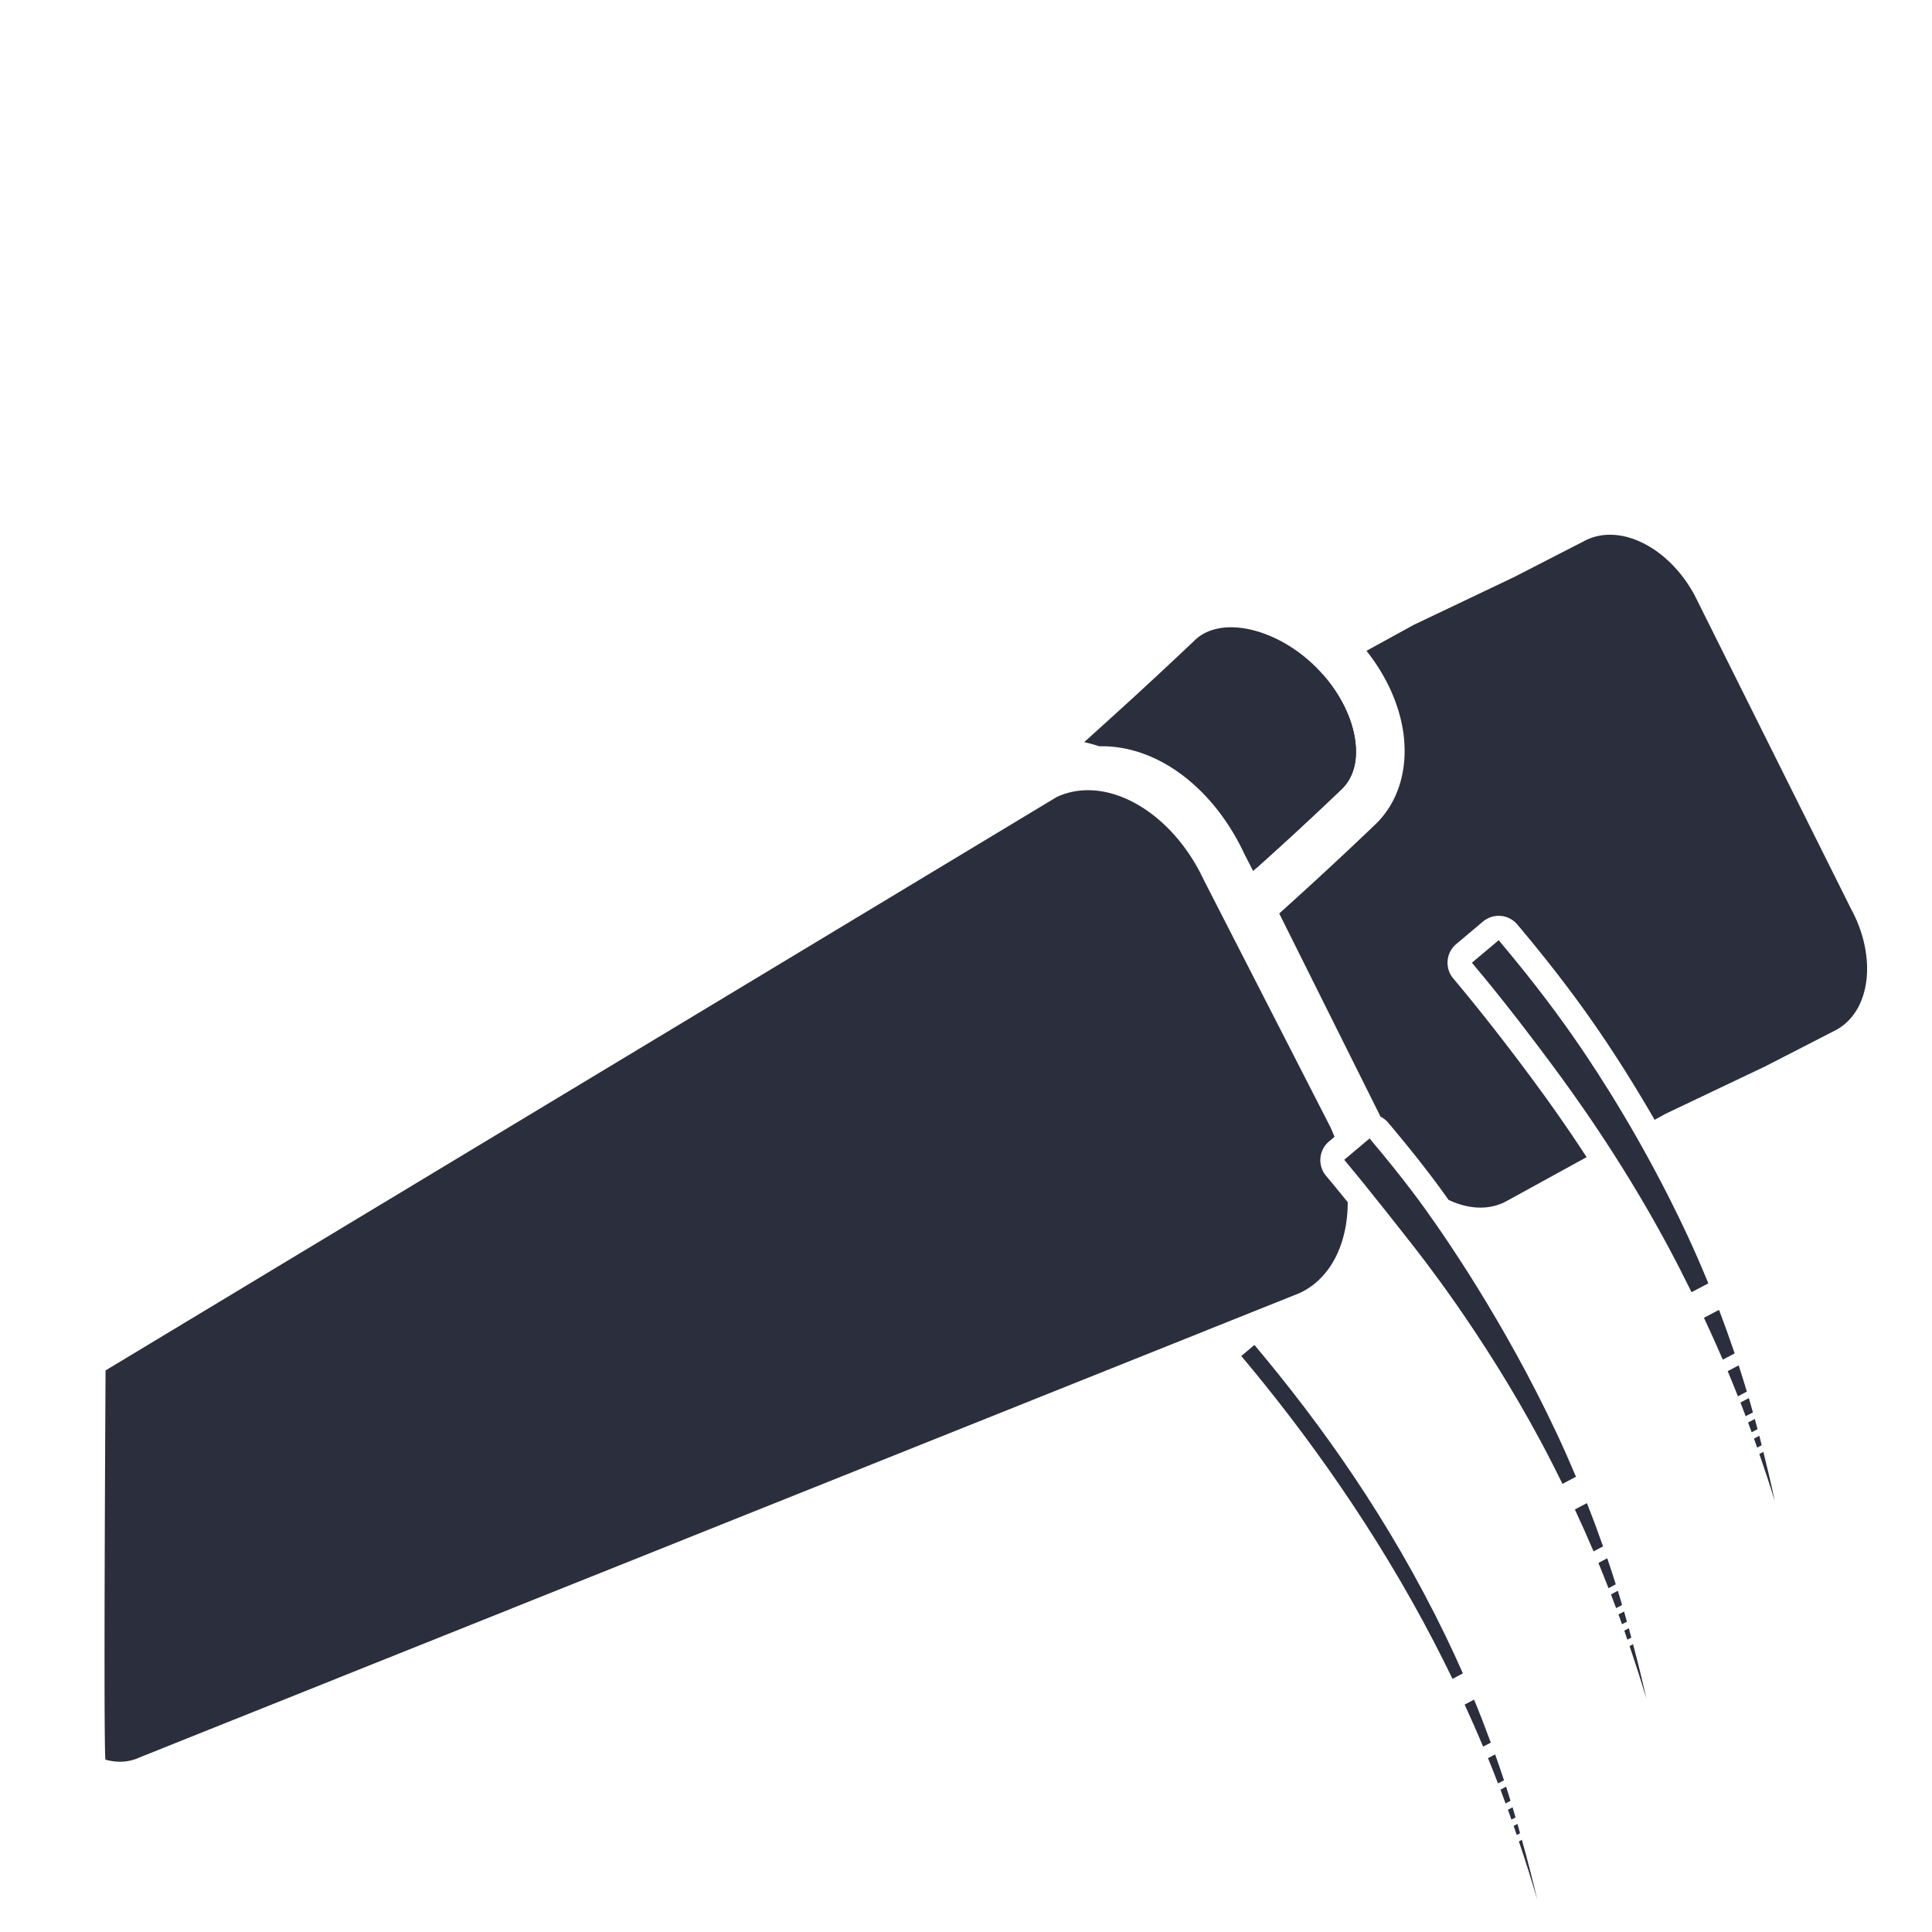 <?xml version="1.0" encoding="UTF-8" standalone="no"?>
<!-- Created with Inkscape (http://www.inkscape.org/) -->

<svg
   xmlns:dc="http://purl.org/dc/elements/1.1/"
   xmlns:cc="http://creativecommons.org/ns#"
   xmlns:rdf="http://www.w3.org/1999/02/22-rdf-syntax-ns#"
   xmlns:svg="http://www.w3.org/2000/svg"
   xmlns="http://www.w3.org/2000/svg"
   xmlns:sodipodi="http://sodipodi.sourceforge.net/DTD/sodipodi-0.dtd"
   xmlns:inkscape="http://www.inkscape.org/namespaces/inkscape"
   width="300"
   height="300"
   viewBox="0 0 79.375 79.375"
   version="1.1"
   id="svg2822"
   inkscape:version="0.92.2 2405546, 2018-03-11"
   sodipodi:docname="hand-controller-free-hand.svg"
   inkscape:export-filename="/home/bastian/Sync/VRAR Requirements Visualization/virtual-reality-icons repository/900px/hand-controller-free-hand.png"
   inkscape:export-xdpi="288"
   inkscape:export-ydpi="288">
  <defs
     id="defs2816">
    <clipPath
       clipPathUnits="userSpaceOnUse"
       id="clipPath6262-7">
      <rect
         y="220.75"
         x="26.85"
         height="6.375"
         width="3.825"
         id="rect6264-2"
         style="color:#bebebe;display:inline;overflow:visible;visibility:visible;fill:#bebebe;fill-opacity:1;fill-rule:nonzero;stroke:none;stroke-width:2;marker:none" />
    </clipPath>
    <clipPath
       clipPathUnits="userSpaceOnUse"
       id="clipPath6258-2">
      <rect
         y="221.282"
         x="26.966"
         height="5.313"
         width="2.898"
         id="rect6260-6"
         style="color:#bebebe;display:inline;overflow:visible;visibility:visible;fill:#bebebe;fill-opacity:1;fill-rule:nonzero;stroke:none;stroke-width:2;marker:none" />
    </clipPath>
    <clipPath
       clipPathUnits="userSpaceOnUse"
       id="clipPath6254-1">
      <rect
         y="221.502"
         x="26.999"
         height="4.878"
         width="1.876"
         id="rect6256-0"
         style="color:#bebebe;display:inline;overflow:visible;visibility:visible;fill:#bebebe;fill-opacity:1;stroke:none;stroke-width:2;marker:none" />
    </clipPath>
    <clipPath
       clipPathUnits="userSpaceOnUse"
       id="clipPath6262-7-6">
      <rect
         y="220.75"
         x="26.85"
         height="6.375"
         width="3.825"
         id="rect6264-2-2"
         style="color:#bebebe;display:inline;overflow:visible;visibility:visible;fill:#bebebe;fill-opacity:1;fill-rule:nonzero;stroke:none;stroke-width:2;marker:none" />
    </clipPath>
    <clipPath
       clipPathUnits="userSpaceOnUse"
       id="clipPath6258-2-9">
      <rect
         y="221.282"
         x="26.966"
         height="5.313"
         width="2.898"
         id="rect6260-6-1"
         style="color:#bebebe;display:inline;overflow:visible;visibility:visible;fill:#bebebe;fill-opacity:1;fill-rule:nonzero;stroke:none;stroke-width:2;marker:none" />
    </clipPath>
    <clipPath
       clipPathUnits="userSpaceOnUse"
       id="clipPath6254-1-2">
      <rect
         y="221.502"
         x="26.999"
         height="4.878"
         width="1.876"
         id="rect6256-0-7"
         style="color:#bebebe;display:inline;overflow:visible;visibility:visible;fill:#bebebe;fill-opacity:1;stroke:none;stroke-width:2;marker:none" />
    </clipPath>
    <clipPath
       clipPathUnits="userSpaceOnUse"
       id="clipPath6262-7-6-9">
      <rect
         y="220.75"
         x="26.85"
         height="6.375"
         width="3.825"
         id="rect6264-2-2-3"
         style="color:#bebebe;display:inline;overflow:visible;visibility:visible;fill:#bebebe;fill-opacity:1;fill-rule:nonzero;stroke:none;stroke-width:2;marker:none" />
    </clipPath>
    <clipPath
       clipPathUnits="userSpaceOnUse"
       id="clipPath6258-2-9-1">
      <rect
         y="221.282"
         x="26.966"
         height="5.313"
         width="2.898"
         id="rect6260-6-1-9"
         style="color:#bebebe;display:inline;overflow:visible;visibility:visible;fill:#bebebe;fill-opacity:1;fill-rule:nonzero;stroke:none;stroke-width:2;marker:none" />
    </clipPath>
    <clipPath
       clipPathUnits="userSpaceOnUse"
       id="clipPath6254-1-2-4">
      <rect
         y="221.502"
         x="26.999"
         height="4.878"
         width="1.876"
         id="rect6256-0-7-7"
         style="color:#bebebe;display:inline;overflow:visible;visibility:visible;fill:#bebebe;fill-opacity:1;stroke:none;stroke-width:2;marker:none" />
    </clipPath>
    <clipPath
       clipPathUnits="userSpaceOnUse"
       id="clipPath6254-1-2-4-6">
      <rect
         y="221.502"
         x="26.999"
         height="4.878"
         width="1.876"
         id="rect6256-0-7-7-1"
         style="color:#bebebe;display:inline;overflow:visible;visibility:visible;fill:#bebebe;fill-opacity:1;stroke:none;stroke-width:2;marker:none" />
    </clipPath>
    <clipPath
       clipPathUnits="userSpaceOnUse"
       id="clipPath6258-2-9-1-5">
      <rect
         y="221.282"
         x="26.966"
         height="5.313"
         width="2.898"
         id="rect6260-6-1-9-5"
         style="color:#bebebe;display:inline;overflow:visible;visibility:visible;fill:#bebebe;fill-opacity:1;fill-rule:nonzero;stroke:none;stroke-width:2;marker:none" />
    </clipPath>
    <clipPath
       clipPathUnits="userSpaceOnUse"
       id="clipPath6262-7-6-9-4">
      <rect
         y="220.75"
         x="26.85"
         height="6.375"
         width="3.825"
         id="rect6264-2-2-3-7"
         style="color:#bebebe;display:inline;overflow:visible;visibility:visible;fill:#bebebe;fill-opacity:1;fill-rule:nonzero;stroke:none;stroke-width:2;marker:none" />
    </clipPath>
    <clipPath
       clipPathUnits="userSpaceOnUse"
       id="clipPath6254-1-2-8">
      <rect
         y="221.502"
         x="26.999"
         height="4.878"
         width="1.876"
         id="rect6256-0-7-8"
         style="color:#bebebe;display:inline;overflow:visible;visibility:visible;fill:#bebebe;fill-opacity:1;stroke:none;stroke-width:2;marker:none" />
    </clipPath>
    <clipPath
       clipPathUnits="userSpaceOnUse"
       id="clipPath6258-2-9-4">
      <rect
         y="221.282"
         x="26.966"
         height="5.313"
         width="2.898"
         id="rect6260-6-1-3"
         style="color:#bebebe;display:inline;overflow:visible;visibility:visible;fill:#bebebe;fill-opacity:1;fill-rule:nonzero;stroke:none;stroke-width:2;marker:none" />
    </clipPath>
    <clipPath
       clipPathUnits="userSpaceOnUse"
       id="clipPath6262-7-6-1">
      <rect
         y="220.75"
         x="26.85"
         height="6.375"
         width="3.825"
         id="rect6264-2-2-4"
         style="color:#bebebe;display:inline;overflow:visible;visibility:visible;fill:#bebebe;fill-opacity:1;fill-rule:nonzero;stroke:none;stroke-width:2;marker:none" />
    </clipPath>
    <inkscape:path-effect
       effect="powerstroke"
       id="path-effect12069"
       is_visible="true"
       offset_points="0.004,0.718 | 0.5,0.458 | 1,-1.1980443e-05"
       sort_points="true"
       interpolator_type="CubicBezierFit"
       interpolator_beta="0.2"
       start_linecap_type="butt"
       linejoin_type="extrp_arc"
       miter_limit="4"
       end_linecap_type="butt" />
    <inkscape:path-effect
       effect="powerstroke"
       id="path-effect12071"
       is_visible="true"
       offset_points="0.002,0.352 | 0.501,0.267 | 1,-1.1980444e-05"
       sort_points="true"
       interpolator_type="CubicBezierFit"
       interpolator_beta="0.2"
       start_linecap_type="butt"
       linejoin_type="extrp_arc"
       miter_limit="4"
       end_linecap_type="butt" />
    <inkscape:path-effect
       effect="powerstroke"
       id="path-effect12067"
       is_visible="true"
       offset_points="0.012,0.68 | 1,0.367 | 2,-1.1980443e-05"
       sort_points="true"
       interpolator_type="CubicBezierFit"
       interpolator_beta="0.2"
       start_linecap_type="butt"
       linejoin_type="extrp_arc"
       miter_limit="4"
       end_linecap_type="butt" />
  </defs>
  <sodipodi:namedview
     id="base"
     pagecolor="#dddddd"
     bordercolor="#666666"
     borderopacity="1.0"
     inkscape:pageopacity="0"
     inkscape:pageshadow="2"
     inkscape:zoom="1.4142136"
     inkscape:cx="68.020285"
     inkscape:cy="184.21254"
     inkscape:document-units="mm"
     inkscape:current-layer="layer1"
     showgrid="false"
     inkscape:window-width="1920"
     inkscape:window-height="1016"
     inkscape:window-x="0"
     inkscape:window-y="27"
     inkscape:window-maximized="1"
     units="px"
     inkscape:snap-global="false"
     fit-margin-top="5"
     fit-margin-left="5"
     fit-margin-right="5"
     fit-margin-bottom="5"
     inkscape:snap-grids="true">
    <inkscape:grid
       type="xygrid"
       id="grid3470"
       originx="-180.986"
       originy="-153.567"
       empspacing="4" />
  </sodipodi:namedview>
  <g
     inkscape:label="Layer 1"
     inkscape:groupmode="layer"
     id="layer1"
     transform="translate(-180.986,-64.058)">
    <g
       id="g6111"
       transform="matrix(1.489,0,0,1.489,-109.078,-50.161)"
       style="stroke-width:0.672">
      <path
         style="opacity:1;fill:#2b2e3c;fill-opacity:1;fill-rule:evenodd;stroke:none;stroke-width:15.618;stroke-linecap:square;stroke-linejoin:miter;stroke-miterlimit:4;stroke-dasharray:none;stroke-dashoffset:0;stroke-opacity:1"
         d="M 168.266 122.475 C 166.707 122.52 165.19 122.857 163.76 123.525 L 16.316 212.41 C 16.316 212.41 15.959 272.754 16.316 272.754 C 18.123 273.241 19.936 273.172 21.564 272.41 L 201.43 200.41 C 206.252 198.155 208.859 192.729 208.865 186.34 C 207.68 184.873 206.511 183.441 205.506 182.246 A 3.78 3.78 0 0 1 205.965 176.918 L 206.816 176.201 C 206.608 175.682 206.396 175.163 206.154 174.646 L 186.568 136.41 C 182.5 127.712 175.017 122.29 168.266 122.475 z "
         transform="matrix(0.178,0,0,0.178,194.813,76.712)"
         id="rect2278-4-3-6-0" />
    </g>
    <path
       style="opacity:1;fill:#2b2e3c;fill-opacity:1;fill-rule:evenodd;stroke:none;stroke-width:16.776;stroke-linecap:square;stroke-linejoin:miter;stroke-miterlimit:4;stroke-dasharray:none;stroke-dashoffset:0;stroke-opacity:1"
       d="M 249.736 82.906 C 249.426 82.902 249.116 82.913 248.811 82.939 C 247.682 83.038 246.594 83.35 245.586 83.895 L 234.676 89.498 L 219.184 96.873 L 211.852 100.9 C 214.861 104.698 216.806 108.926 217.498 113.15 C 218.363 118.427 217.185 123.91 213.359 127.684 A 3.78 3.78 0 0 1 213.318 127.725 C 207.077 133.698 202.386 137.963 198.326 141.623 L 214.035 173.125 A 3.78 3.78 0 0 1 215.227 174.064 C 219.929 179.652 222.597 183.225 224.576 186.02 C 227.644 187.487 230.863 187.676 233.531 186.234 L 245.982 179.398 C 242.284 173.727 239.189 169.51 237.67 167.453 C 235.01 163.852 230.363 157.704 225.305 151.693 A 3.78 3.78 0 0 1 225.77 146.363 L 229.918 142.871 A 3.78 3.78 0 0 1 232.244 141.986 A 3.78 3.78 0 0 1 235.24 143.33 C 241.037 150.218 244.978 155.564 248.057 160.078 C 249.65 162.414 252.809 167.165 256.523 173.611 L 258.238 172.67 L 273.73 165.295 L 284.641 159.691 C 290.022 156.784 291.057 148.397 286.963 140.885 L 262.688 92.207 C 259.569 86.485 254.401 82.971 249.736 82.906 z M 205.109 104.602 L 194.477 110.438 C 189.095 113.344 188.059 121.734 192.152 129.246 L 194.803 134.561 C 198.415 131.316 202.397 127.714 208.053 122.303 C 208.056 122.3 208.056 122.297 208.061 122.295 C 209.855 120.52 210.607 117.841 210.039 114.379 C 209.532 111.285 207.874 107.751 205.109 104.602 z "
       transform="matrix(0.265,0,0,0.265,180.986,64.058)"
       id="rect2278-4-3-5-2-5-6-4-5-4-8-9" />
    <path
       style="opacity:1;fill:#2b2e3c;fill-opacity:1;fill-rule:nonzero;stroke:none;stroke-width:5.118;stroke-linecap:round;stroke-linejoin:round;stroke-miterlimit:4;stroke-dasharray:none;stroke-dashoffset:0;stroke-opacity:1"
       d="M 212.332 176.498 L 208.4 179.811 C 212.15 184.266 217.999 191.748 218.609 192.531 C 219.814 194.075 229.723 206.425 238.848 223.422 L 238.857 223.441 C 240.049 225.662 241.164 227.861 242.242 230.049 L 244.332 228.947 C 243.386 226.714 242.402 224.468 241.336 222.197 L 241.324 222.174 C 233.096 204.645 223.544 191.142 222.514 189.656 C 220.473 186.712 217.811 183.008 212.332 176.498 z M 246.027 233.037 L 244.162 234.02 C 245.184 236.207 246.142 238.373 247.059 240.523 L 248.535 239.744 C 247.751 237.53 246.924 235.297 246.027 233.037 z M 249.182 241.584 L 247.811 242.307 C 248.357 243.622 248.864 244.92 249.373 246.221 L 250.5 245.627 C 250.073 244.285 249.648 242.944 249.182 241.584 z M 250.824 246.627 L 249.758 247.188 C 250.034 247.902 250.289 248.608 250.555 249.318 L 251.484 248.83 C 251.265 248.096 251.055 247.367 250.824 246.627 z M 251.787 249.84 L 250.922 250.297 C 251.109 250.806 251.285 251.31 251.467 251.816 L 252.234 251.414 C 252.085 250.889 251.942 250.368 251.787 249.84 z M 252.523 252.432 L 251.82 252.801 C 251.988 253.274 252.134 253.736 252.297 254.207 L 252.908 253.885 C 252.776 253.398 252.66 252.921 252.523 252.432 z M 253.18 254.912 L 252.635 255.199 C 253.573 257.951 254.459 260.678 255.238 263.346 C 254.643 260.596 253.939 257.77 253.18 254.912 z "
       transform="matrix(0.265,0,0,0.265,180.986,64.058)"
       id="path11967-4" />
    <path
       style="opacity:1;fill:#2b2e3c;fill-opacity:1;fill-rule:nonzero;stroke:none;stroke-width:2.326;stroke-linecap:round;stroke-linejoin:round;stroke-miterlimit:4;stroke-dasharray:none;stroke-dashoffset:0;stroke-opacity:1"
       d="M 194.477 208.514 L 192.441 210.229 C 202.499 222.18 213.366 237.316 222.328 254.574 C 223.323 256.491 224.271 258.392 225.188 260.281 L 226.799 259.434 C 225.954 257.524 225.072 255.603 224.135 253.668 C 215.385 235.61 204.896 220.895 194.477 208.514 z M 228.533 263.502 L 227.072 264.271 C 228.084 266.465 229.031 268.635 229.941 270.789 L 231.125 270.164 C 230.313 267.963 229.46 265.744 228.533 263.502 z M 231.797 271.992 L 230.693 272.572 C 231.237 273.89 231.737 275.191 232.244 276.494 L 233.174 276.004 C 232.732 274.674 232.278 273.339 231.797 271.992 z M 233.502 277 L 232.627 277.461 C 232.902 278.177 233.154 278.884 233.418 279.596 L 234.186 279.191 C 233.957 278.461 233.742 277.736 233.502 277 z M 234.5 280.195 L 233.781 280.574 C 233.968 281.085 234.143 281.589 234.324 282.098 L 234.963 281.76 C 234.807 281.238 234.661 280.72 234.5 280.195 z M 235.264 282.77 L 234.674 283.08 C 234.841 283.554 234.984 284.018 235.146 284.49 L 235.664 284.217 C 235.526 283.731 235.406 283.257 235.264 282.77 z M 235.945 285.238 L 235.48 285.482 C 236.521 288.554 237.494 291.594 238.33 294.562 C 237.643 291.528 236.828 288.403 235.945 285.238 z "
       transform="matrix(0.265,0,0,0.265,180.986,64.058)"
       id="path11967-2-1" />
    <path
       style="opacity:1;fill:#2b2e3c;fill-opacity:1;fill-rule:nonzero;stroke:none;stroke-width:5.118;stroke-linecap:round;stroke-linejoin:round;stroke-miterlimit:4;stroke-dasharray:none;stroke-dashoffset:0;stroke-opacity:1"
       d="M 232.35 145.764 L 228.199 149.256 C 233.341 155.366 238.025 161.572 240.711 165.209 C 243.391 168.837 251.055 179.212 258.449 192.938 C 259.791 195.427 261.041 197.888 262.25 200.334 L 264.854 198.963 C 263.819 196.457 262.736 193.937 261.543 191.385 C 254.759 176.879 247.619 166.144 244.936 162.209 C 241.919 157.786 238.07 152.561 232.35 145.764 z M 266.502 203.076 L 264.172 204.305 C 265.199 206.488 266.167 208.65 267.094 210.795 L 268.934 209.824 C 268.177 207.597 267.375 205.349 266.502 203.076 z M 269.555 211.68 L 267.854 212.574 C 268.406 213.885 268.925 215.181 269.441 216.477 L 270.822 215.748 C 270.413 214.398 270.003 213.048 269.555 211.68 z M 271.135 216.754 L 269.832 217.439 C 270.112 218.151 270.373 218.855 270.643 219.562 L 271.766 218.971 C 271.556 218.232 271.356 217.498 271.135 216.754 z M 272.057 219.988 L 271.016 220.537 C 271.206 221.044 271.385 221.546 271.57 222.051 L 272.482 221.57 C 272.34 221.043 272.204 220.519 272.057 219.988 z M 272.758 222.596 L 271.93 223.031 C 272.1 223.502 272.25 223.965 272.416 224.434 L 273.125 224.061 C 272.999 223.57 272.888 223.089 272.758 222.596 z M 273.383 225.094 L 272.76 225.422 C 273.613 227.876 274.424 230.311 275.145 232.701 C 274.63 230.217 274.028 227.669 273.383 225.094 z "
       transform="matrix(0.265,0,0,0.265,180.986,64.058)"
       id="path11967-6-2" />
    <path
       style="opacity:1;fill:#2b2e3c;fill-opacity:1;fill-rule:evenodd;stroke:none;stroke-width:7.559;stroke-linecap:square;stroke-linejoin:round;stroke-miterlimit:4;stroke-dasharray:none;stroke-dashoffset:0;stroke-opacity:1"
       d="M 191.105 97.25 C 190.551 97.237 190.018 97.264 189.516 97.33 C 187.686 97.571 186.259 98.243 185.135 99.352 A 3.78 3.78 0 0 1 185.08 99.41 C 177.302 106.771 172.986 110.625 168.086 115.061 C 168.873 115.226 169.655 115.446 170.432 115.701 C 179.522 115.49 188.196 122.285 192.91 132.367 L 194.275 135.035 C 198.008 131.686 202.126 127.973 208.053 122.303 C 208.056 122.3 208.056 122.297 208.061 122.295 C 209.855 120.52 210.607 117.841 210.039 114.379 C 209.471 110.913 207.47 106.89 204.07 103.479 C 199.98 99.374 194.985 97.34 191.105 97.25 z "
       transform="matrix(0.265,0,0,0.265,180.986,64.058)"
       id="rect2278-4-3-5-2-5-6-4-5-4-8-9-9-4" />
  </g>
</svg>

